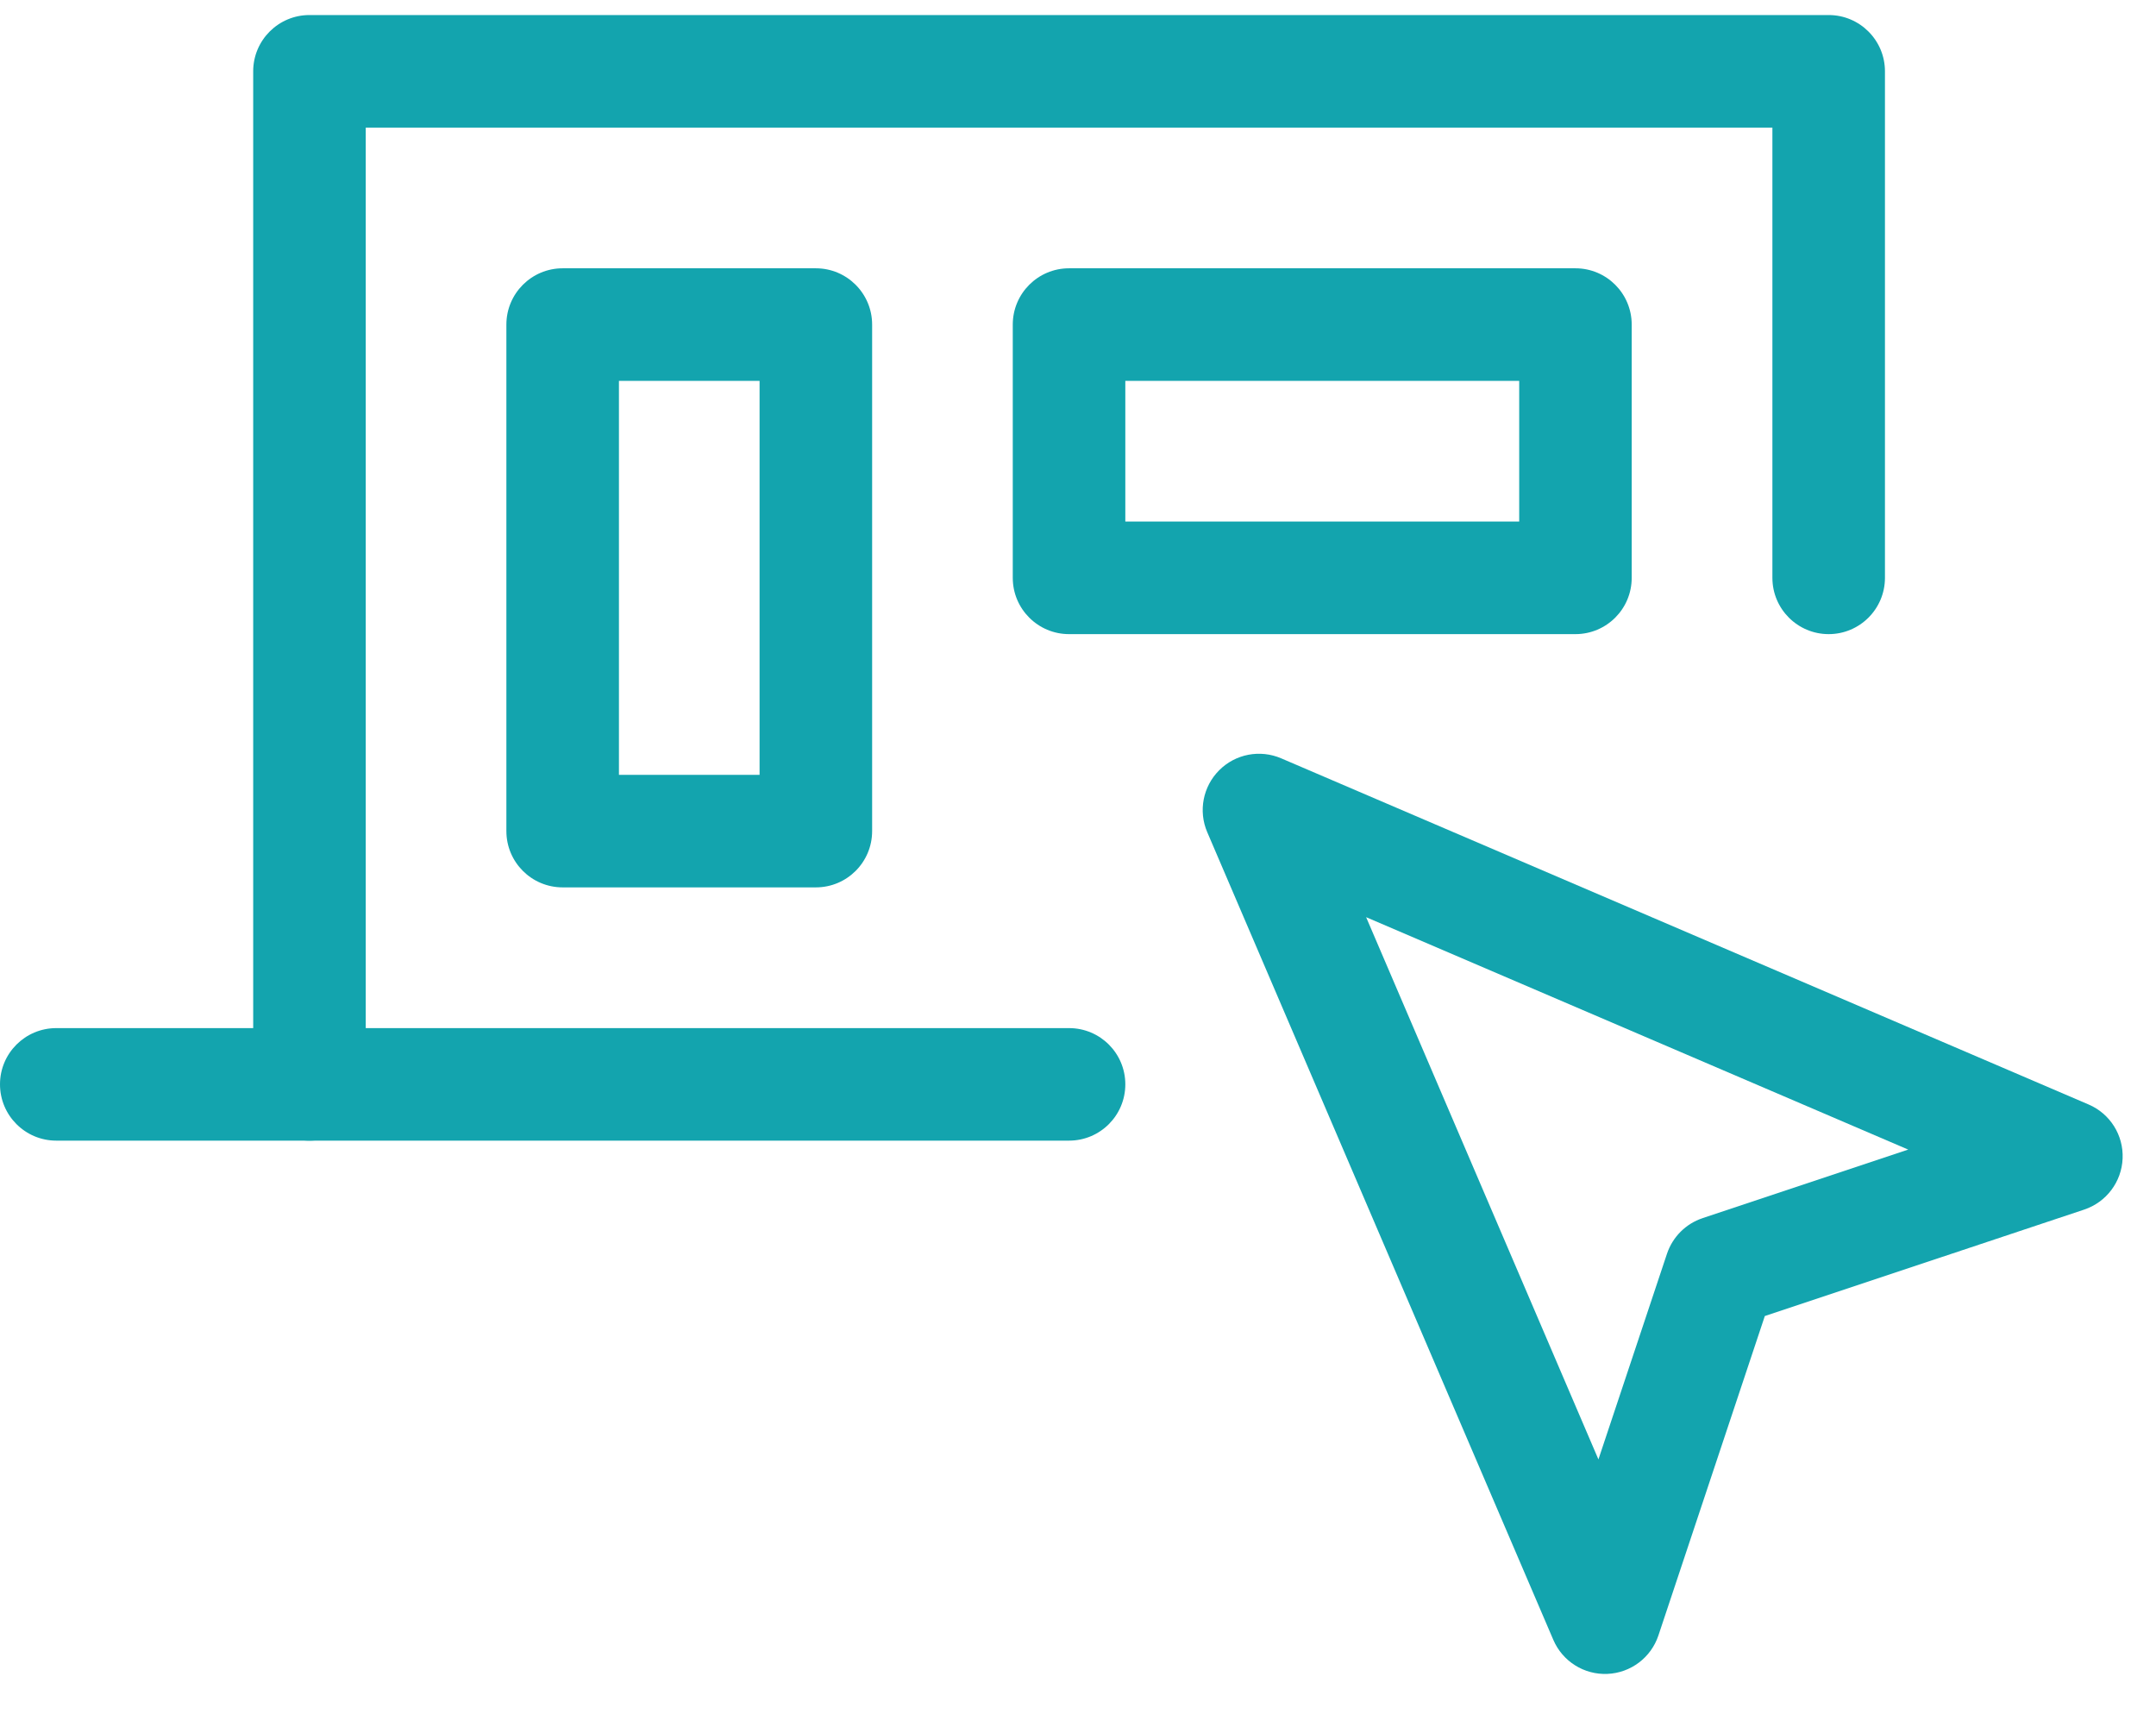 <svg width="39" height="31" viewBox="0 0 39 31" fill="none" xmlns="http://www.w3.org/2000/svg">
<g clip-path="url(#clip0_424_2673)">
<path fill-rule="evenodd" clip-rule="evenodd" d="M22.054 13.93C22.348 13.635 22.792 13.55 23.175 13.714L37.78 19.974C38.169 20.14 38.414 20.529 38.396 20.951C38.379 21.373 38.102 21.741 37.701 21.875L31.924 23.8L29.999 29.577C29.865 29.978 29.498 30.254 29.076 30.272C28.653 30.29 28.264 30.044 28.098 29.656L21.838 15.05C21.674 14.668 21.76 14.224 22.054 13.93ZM24.712 16.587L28.914 26.393L30.154 22.674C30.256 22.37 30.494 22.131 30.798 22.03L34.518 20.79L24.712 16.587Z" fill="#13A4AE"/>
<path fill-rule="evenodd" clip-rule="evenodd" d="M9.16 5.87C9.16 5.308 9.616 4.852 10.178 4.852H14.758C15.32 4.852 15.776 5.308 15.776 5.87V15.03C15.776 15.593 15.32 16.048 14.758 16.048H10.178C9.616 16.048 9.16 15.593 9.16 15.03V5.87ZM11.196 6.888V14.013H13.74V6.888H11.196Z" fill="#13A4AE"/>
<path fill-rule="evenodd" clip-rule="evenodd" d="M18.32 5.87C18.32 5.308 18.776 4.852 19.338 4.852H28.498C29.061 4.852 29.516 5.308 29.516 5.87V10.45C29.516 11.012 29.061 11.468 28.498 11.468H19.338C18.776 11.468 18.32 11.012 18.32 10.45V5.87ZM20.356 6.888V9.432H27.481V6.888H20.356Z" fill="#13A4AE"/>
<path fill-rule="evenodd" clip-rule="evenodd" d="M4.58 1.29C4.58 0.728 5.036 0.272 5.598 0.272H33.079C33.641 0.272 34.097 0.728 34.097 1.29V10.45C34.097 11.012 33.641 11.468 33.079 11.468C32.517 11.468 32.061 11.012 32.061 10.45V2.308H6.616V19.611C6.616 20.173 6.16 20.628 5.598 20.628C5.036 20.628 4.58 20.173 4.58 19.611V1.29Z" fill="#13A4AE"/>
<path fill-rule="evenodd" clip-rule="evenodd" d="M0 19.61C0 19.048 0.456 18.593 1.018 18.593H19.338C19.901 18.593 20.356 19.048 20.356 19.61C20.356 20.172 19.901 20.628 19.338 20.628H1.018C0.456 20.628 0 20.172 0 19.61Z" fill="#13A4AE"/>
</g>
<defs>
<clipPath id="clip0_424_2673">
<rect width="38.397" height="30" fill="white" transform="translate(0 0.272)"/>
</clipPath>
</defs>
</svg>
